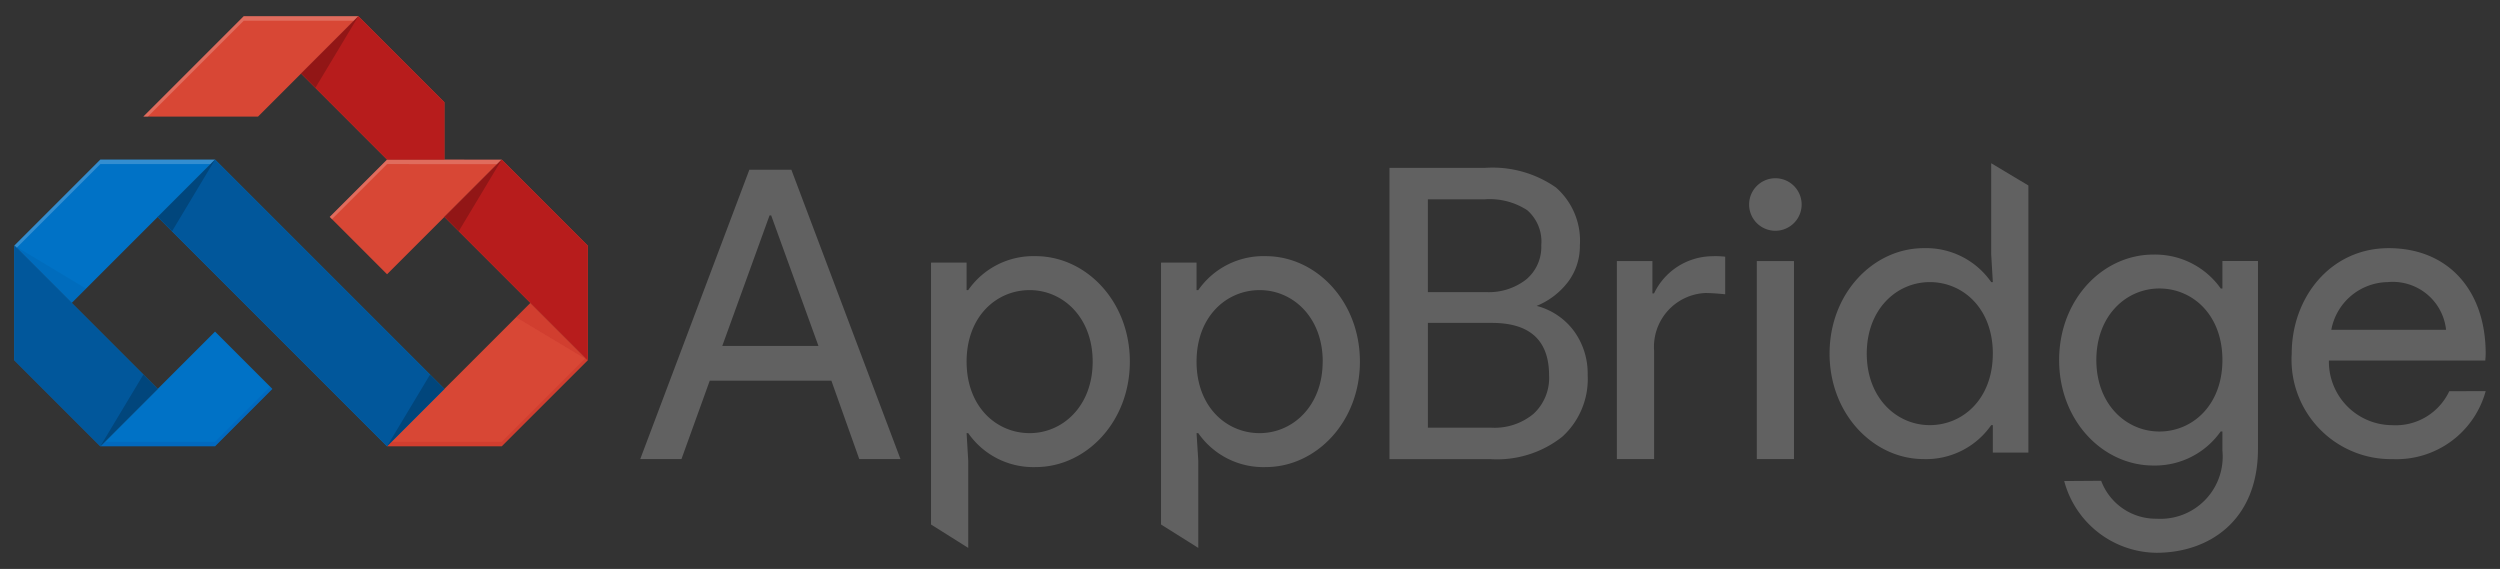 <svg xmlns="http://www.w3.org/2000/svg" viewBox="0 0 145 33"><rect x="0" y="0" width="145" height="33" fill="#333333" stroke="none"/><defs><style>.a{fill:#d84735;}.b{fill:#0072c6;}.c{fill:#fff;}.c,.d,.e,.h,.i{opacity:0.2;}.d,.f{fill:#b71c1c;}.e{fill:#0d47a1;}.g,.i{fill:#01579b;}.j{fill:#616161;}</style></defs><title>AppBridge_ Logo</title><polygon class="a" points="20.786 0.941 25.775 5.93 25.775 9.256 22.449 9.256 17.461 4.267 20.786 0.941"/><rect class="b" x="15.109" y="8.163" width="4.703" height="18.813" transform="translate(-7.31 17.493) rotate(-45)"/><polygon class="b" points="12.472 19.233 5.82 25.884 12.472 25.884 15.798 22.559 12.472 19.233"/><polygon class="a" points="30.764 17.57 22.449 25.884 29.101 25.884 34.09 20.896 30.764 17.57"/><polygon class="a" points="29.101 9.256 34.09 14.244 34.09 20.896 25.775 12.581 29.101 9.256"/><polygon class="a" points="22.449 9.256 19.124 12.581 22.449 15.907 29.097 9.26 22.449 9.256"/><polygon class="b" points="5.82 25.884 0.832 20.896 0.832 14.244 9.146 22.559 5.82 25.884"/><polygon class="b" points="5.82 9.256 0.832 14.244 4.158 17.57 12.472 9.256 5.82 9.256"/><polygon class="a" points="14.135 0.941 8.315 6.761 14.966 6.761 20.786 0.941 14.135 0.941"/><polygon class="c" points="14.135 1.203 20.525 1.203 20.786 0.941 14.135 0.941 8.315 6.761 8.576 6.761 14.135 1.203"/><polygon class="c" points="22.449 9.517 28.835 9.521 29.097 9.26 22.449 9.256 19.124 12.581 19.254 12.712 22.449 9.517"/><polygon class="c" points="5.82 9.517 12.21 9.517 12.472 9.256 5.82 9.256 0.832 14.244 0.963 14.375 5.82 9.517"/><polygon class="d" points="29.101 25.623 22.711 25.623 22.449 25.884 29.101 25.884 34.09 20.896 33.959 20.765 29.101 25.623"/><polygon class="e" points="12.472 25.623 6.082 25.623 5.82 25.884 12.472 25.884 15.798 22.559 15.667 22.428 12.472 25.623"/><polygon class="f" points="20.786 0.941 25.775 5.93 25.775 9.256 22.449 9.256 17.461 4.267 20.786 0.941"/><rect class="g" x="15.109" y="8.163" width="4.703" height="18.813" transform="translate(-7.31 17.493) rotate(-45)"/><polygon class="f" points="29.101 9.256 34.09 14.244 34.09 20.896 25.775 12.581 29.101 9.256"/><polygon class="g" points="5.82 25.884 0.832 20.896 0.832 14.244 9.146 22.559 5.82 25.884"/><polygon class="h" points="20.786 0.941 20.786 0.941 18.292 5.098 17.461 4.267 20.786 0.941"/><polygon class="h" points="29.101 9.256 29.101 9.256 26.607 13.413 25.775 12.581 29.101 9.256"/><polygon class="d" points="30.764 17.57 29.932 18.401 34.09 20.896 30.764 17.57"/><polygon class="h" points="24.944 21.727 25.775 22.559 22.449 25.884 22.449 25.884 24.944 21.727"/><polygon class="h" points="12.472 9.256 12.472 9.256 9.978 13.413 9.146 12.581 12.472 9.256"/><polygon class="i" points="4.989 16.739 0.832 14.244 4.158 17.57 4.989 16.739"/><polygon class="h" points="5.82 25.884 5.82 25.884 8.315 21.727 9.146 22.559 5.82 25.884"/><path class="j" d="M106.115,20.51c0-3.516,2.555-6.117,5.461-6.117a4.6,4.6,0,0,1,3.914,1.969h0.094l-0.094-1.594v-5.3l2.156,1.29V26.252h-2.062V24.658h-0.094a4.6,4.6,0,0,1-3.914,1.969C108.669,26.627,106.115,24.025,106.115,20.51Zm9.469,0c0-2.625-1.734-4.148-3.656-4.148s-3.656,1.57-3.656,4.148,1.734,4.148,3.656,4.148S115.583,23.135,115.583,20.51Z"/><path class="j" d="M93.778,26.627V15.143h2.062v1.875h0.094a3.782,3.782,0,0,1,3.328-2.156,5.217,5.217,0,0,1,.8.026v2.18s-0.68-.073-1.148-0.073a3.125,3.125,0,0,0-2.976,3.351v6.281H93.778Z"/><path class="j" d="M101.449,11.861a1.523,1.523,0,1,1,1.523,1.523A1.52,1.52,0,0,1,101.449,11.861Zm0.445,14.766V15.143h2.156V26.627h-2.156Z"/><path class="j" d="M56.157,25.122H56.063l0.094,1.594v5.062L54,30.422V15.232h2.062v1.594h0.094a4.6,4.6,0,0,1,3.914-1.969c2.906,0,5.461,2.6,5.461,6.117s-2.555,6.117-5.461,6.117A4.6,4.6,0,0,1,56.157,25.122Zm7.218-4.148c0-2.578-1.734-4.148-3.656-4.148s-3.656,1.523-3.656,4.148,1.734,4.148,3.656,4.148S63.375,23.552,63.375,20.974Z"/><path class="j" d="M132.919,20.51c0-3.258,2.25-6.117,5.625-6.117,3.422,0,5.625,2.414,5.625,6.117,0,0.164-.023.4-0.023,0.4h-9.07a3.687,3.687,0,0,0,3.656,3.75,3.435,3.435,0,0,0,3.325-1.969l2.113-.007a5.361,5.361,0,0,1-5.39,3.945A5.769,5.769,0,0,1,132.919,20.51Zm5.578-4.148a3.382,3.382,0,0,0-3.281,2.765h6.656A3.109,3.109,0,0,0,138.5,16.361Z"/><path class="j" d="M119.724,27.9l2.144-.015a3.382,3.382,0,0,0,3.211,2.2,3.609,3.609,0,0,0,3.82-3.961v-1.1H128.8A4.659,4.659,0,0,1,124.891,27c-2.93,0-5.461-2.6-5.461-6.117s2.531-6.117,5.461-6.117a4.659,4.659,0,0,1,3.914,1.969H128.9V15.138h2.062v10.9c0,4.172-2.859,6.023-5.883,6.023A5.6,5.6,0,0,1,119.724,27.9ZM128.9,20.88c0-2.625-1.734-4.148-3.656-4.148s-3.656,1.57-3.656,4.148,1.734,4.148,3.656,4.148S128.9,23.5,128.9,20.88Z"/><path class="j" d="M43.462,9.846H45.9l6.328,16.781h-2.39L48.22,22.08H41.165l-1.64,4.547H37.134ZM47.47,20.064l-2.742-7.57H44.634l-2.742,7.57H47.47Z"/><path class="j" d="M80.59,26.627V9.738h5.521a6.411,6.411,0,0,1,4.135,1.137,4.1,4.1,0,0,1,1.386,3.364,3.431,3.431,0,0,1-.673,2.094,4.363,4.363,0,0,1-1.833,1.409A3.917,3.917,0,0,1,91.29,19.2a4.179,4.179,0,0,1,.795,2.557,4.517,4.517,0,0,1-1.473,3.573,6.094,6.094,0,0,1-4.164,1.3H80.59Zm2.227-9.685h3.364a3.525,3.525,0,0,0,2.337-.732,2.455,2.455,0,0,0,.876-1.988,2.415,2.415,0,0,0-.812-2.028,3.988,3.988,0,0,0-2.471-.634H82.817v5.382Zm0,1.786v6.078h3.677A3.541,3.541,0,0,0,88.947,24a2.831,2.831,0,0,0,.9-2.221q0-3.051-3.317-3.051H82.817Z"/><path class="j" d="M69.5,25.122H69.4L69.5,26.716v5.062L67.34,30.422V15.232H69.4v1.594H69.5a4.6,4.6,0,0,1,3.914-1.969c2.906,0,5.461,2.6,5.461,6.117s-2.555,6.117-5.461,6.117A4.6,4.6,0,0,1,69.5,25.122Zm7.218-4.148c0-2.578-1.734-4.148-3.656-4.148S69.4,18.349,69.4,20.974s1.734,4.148,3.656,4.148S76.715,23.552,76.715,20.974Z"/></svg>